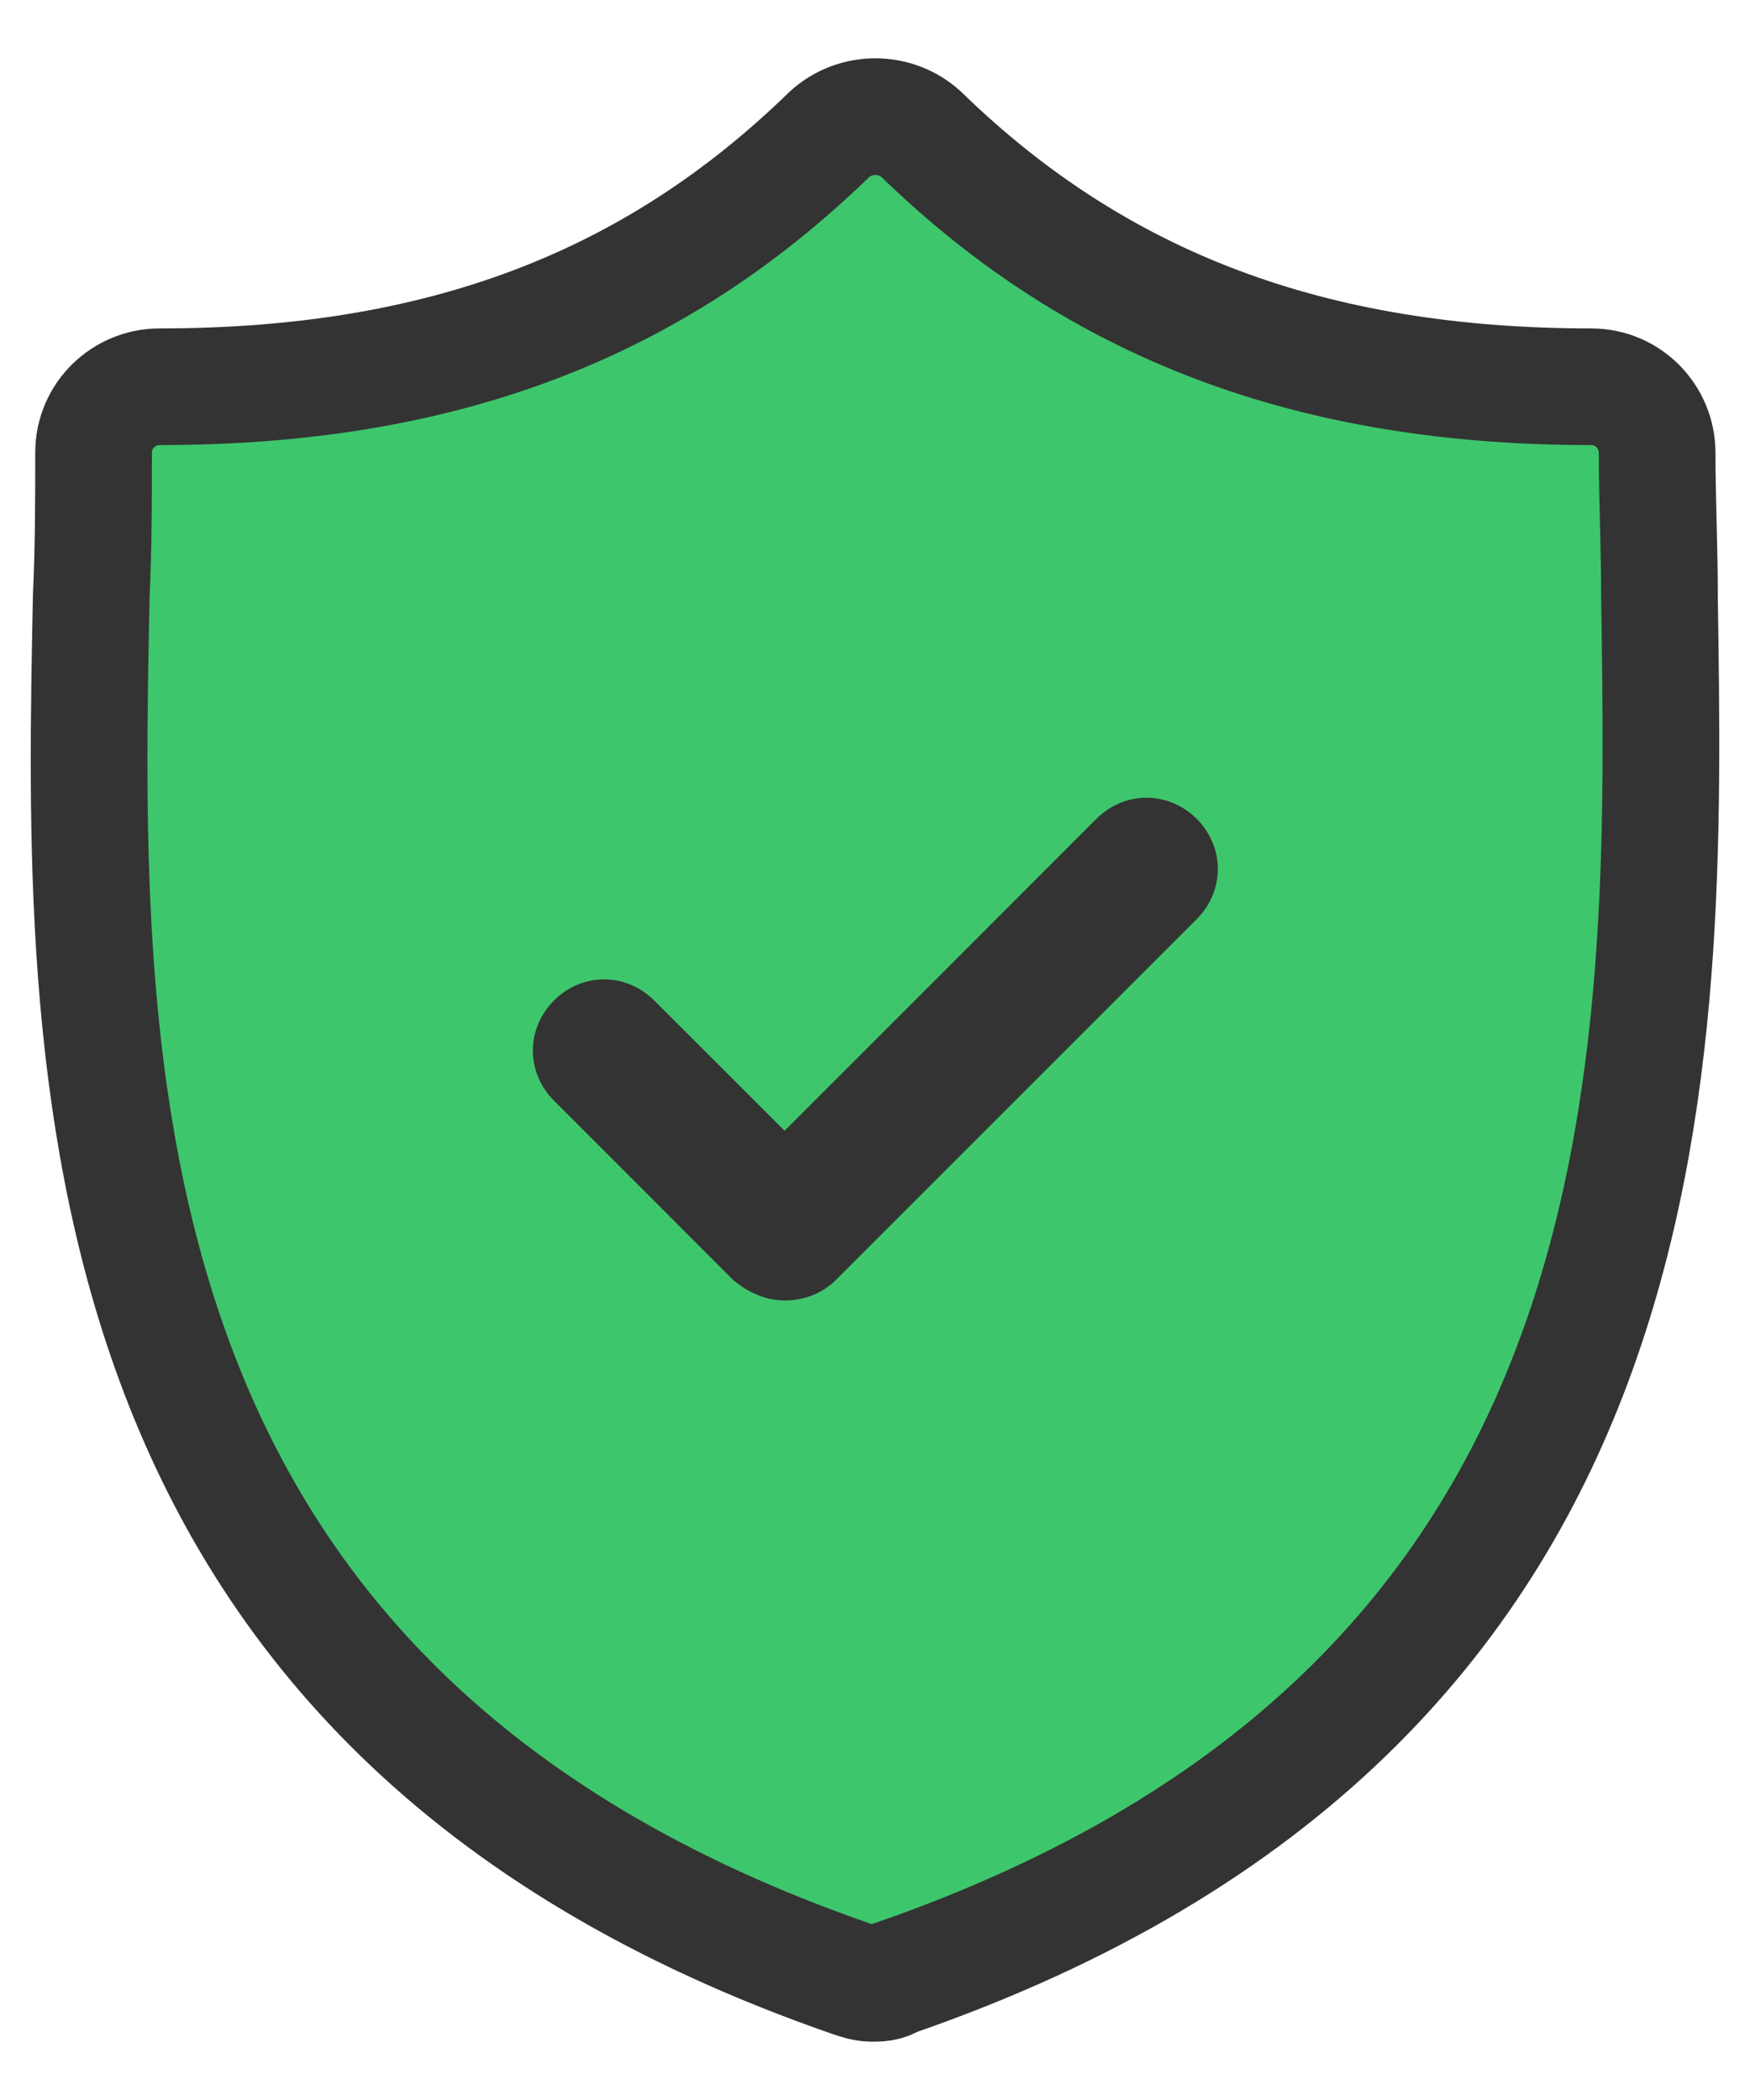 <svg width="15" height="18" viewBox="0 0 15 18" fill="none" xmlns="http://www.w3.org/2000/svg">
<path d="M14.224 5.114C14.224 4.689 14.204 4.265 14.204 3.881C14.204 3.578 13.961 3.315 13.638 3.315C11.253 3.315 9.413 2.627 7.897 1.152C7.675 0.949 7.331 0.949 7.109 1.152C5.593 2.627 3.773 3.315 1.368 3.315C1.065 3.315 0.802 3.557 0.802 3.881C0.802 4.265 0.802 4.689 0.782 5.114C0.701 9.136 0.6 14.635 7.291 16.959C7.351 16.98 7.412 17 7.473 17C7.533 17 7.594 17 7.654 16.959C14.386 14.635 14.285 9.136 14.224 5.114Z" fill="#3EC66C" stroke="#333333"/>
<path d="M7.129 10.936L10.222 7.843C10.444 7.62 10.444 7.277 10.222 7.054C9.999 6.832 9.656 6.832 9.433 7.054L8.079 8.409L6.725 9.763L5.572 8.611C5.35 8.389 5.006 8.389 4.784 8.611C4.562 8.833 4.562 9.177 4.784 9.399L6.32 10.936C6.442 11.037 6.583 11.097 6.725 11.097C6.886 11.097 7.028 11.037 7.129 10.936Z" fill="#333333" stroke="#333333" stroke-width="0.1"/>
</svg>
